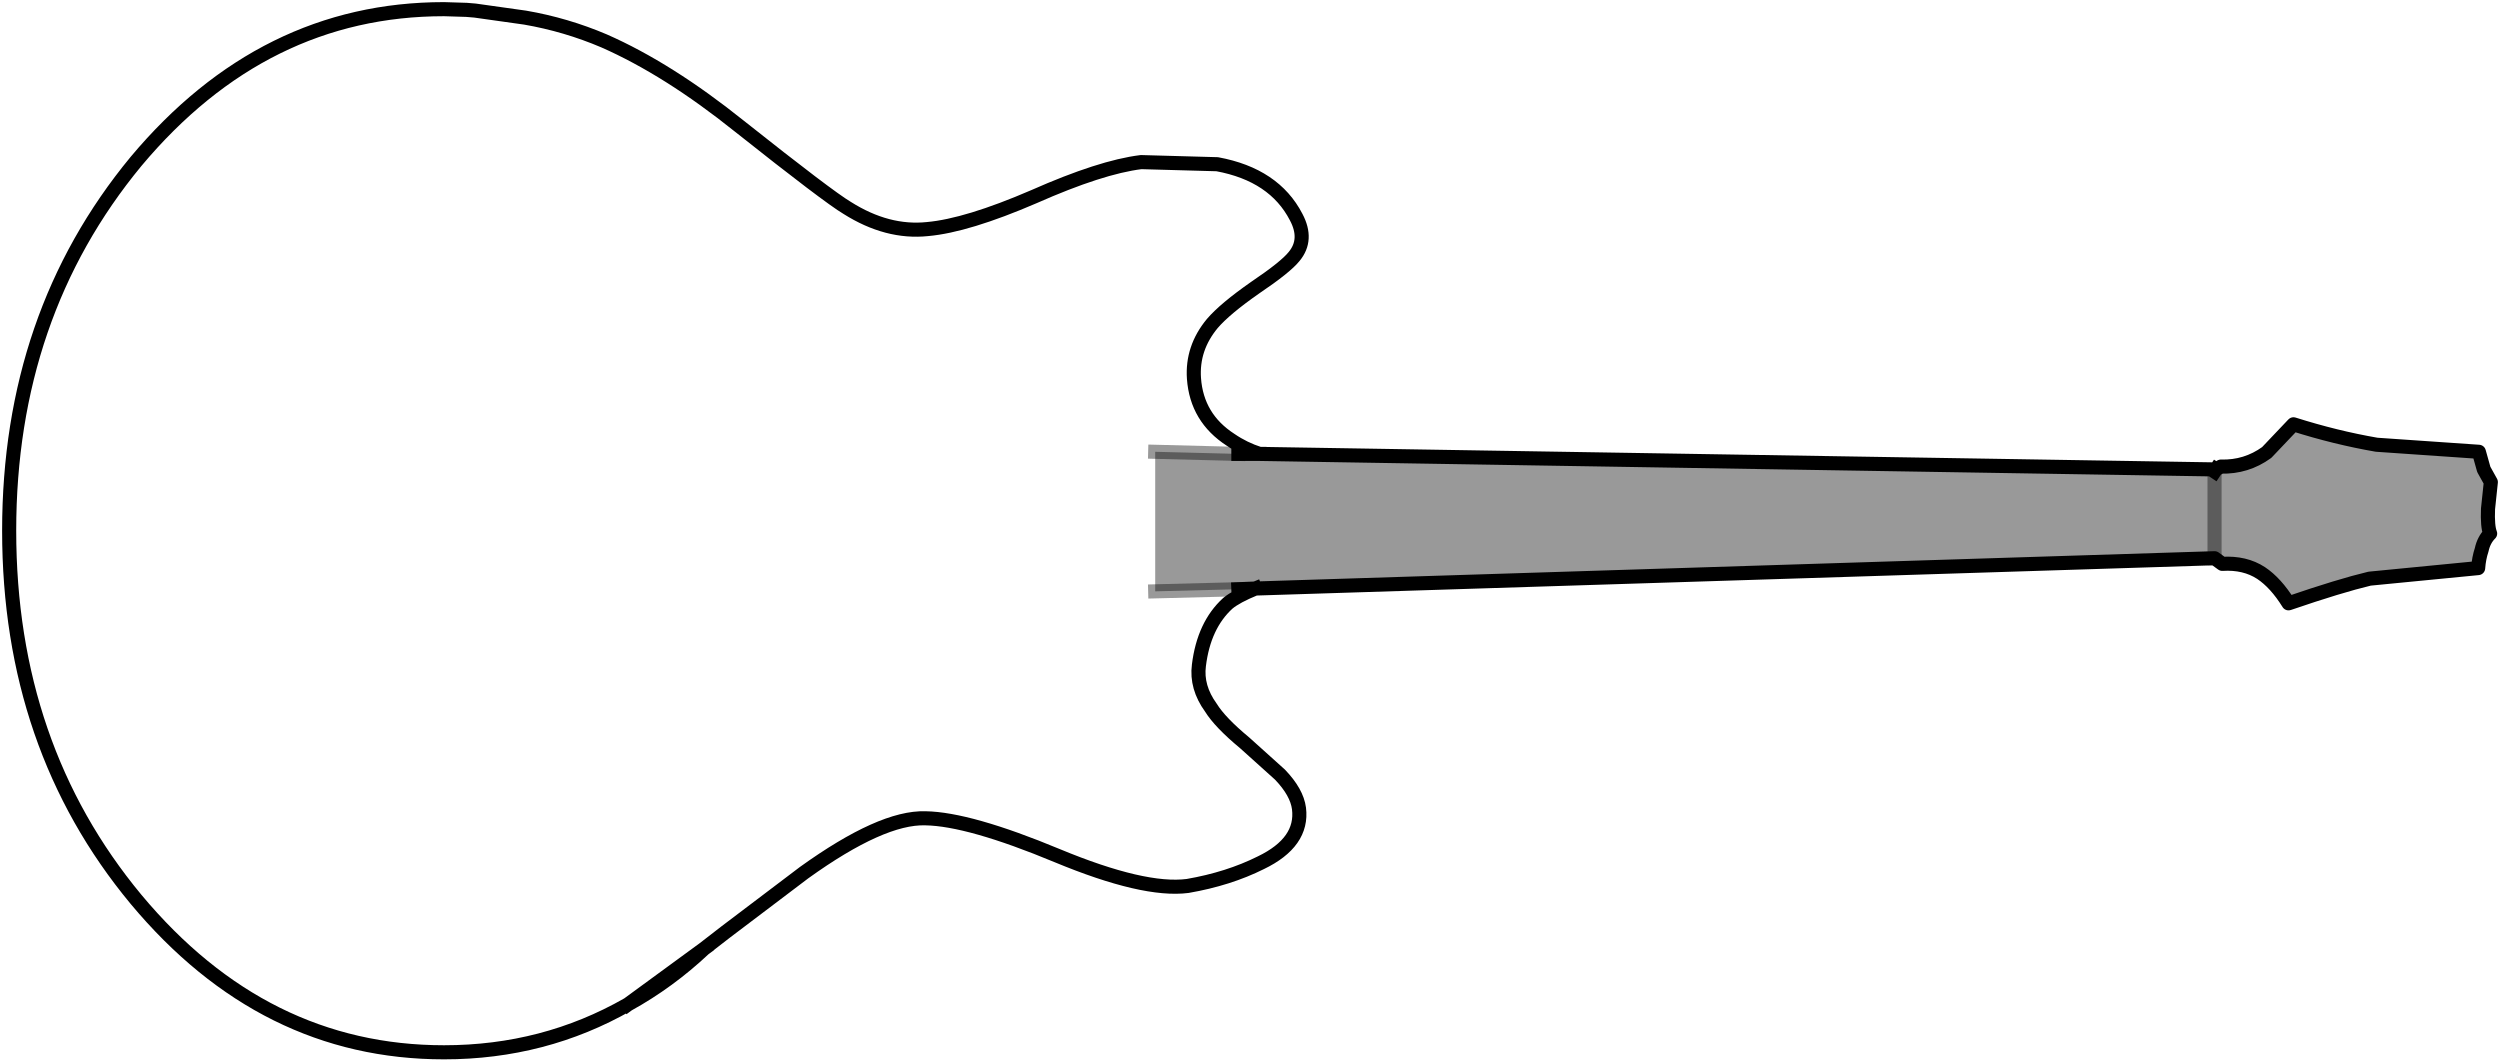 <?xml version="1.0" encoding="UTF-8" standalone="no"?>
<svg xmlns:xlink="http://www.w3.org/1999/xlink" height="75.3px" width="177.35px" xmlns="http://www.w3.org/2000/svg">
  <g transform="matrix(1.0, 0.0, 0.0, 1.0, 69.1, 36.55)">
    <path d="M20.25 -4.35 L88.0 -3.25 88.0 -3.1 88.1 -3.25 88.45 -3.45 Q90.25 -3.4 91.7 -4.45 L93.6 -6.45 Q96.6 -5.5 99.5 -5.0 L106.75 -4.5 107.1 -3.25 107.6 -2.35 107.4 -0.45 Q107.35 0.8 107.55 1.3 107.1 1.75 106.95 2.45 106.75 3.05 106.7 3.75 L99.0 4.5 Q96.9 5.0 93.25 6.25 92.35 4.8 91.3 4.1 90.15 3.35 88.55 3.45 L88.0 3.05 19.95 5.2 18.75 5.25 12.85 5.4 12.85 -4.5 18.75 -4.35 20.25 -4.35 M88.0 3.05 L88.0 -3.1 88.0 3.05" fill="#000000" fill-opacity="0.4" fill-rule="evenodd" stroke="none"/>
    <path d="M19.95 5.2 Q18.6 5.75 18.0 6.25 16.3 7.8 15.95 10.65 15.75 12.2 16.8 13.65 17.45 14.7 19.2 16.15 L21.7 18.4 Q22.9 19.65 23.05 20.8 23.35 23.2 20.35 24.65 18.05 25.8 15.15 26.3 12.05 26.7 5.9 24.15 -0.35 21.55 -3.45 21.5 -6.55 21.4 -12.05 25.35 L-17.6 29.55 -19.15 30.75 Q-21.65 33.1 -24.55 34.7 -30.5 38.1 -37.6 38.1 -50.4 38.1 -59.45 27.25 -68.45 16.4 -68.45 1.1 -68.45 -14.2 -59.45 -25.1 -50.4 -35.9 -37.6 -35.9 L-36.0 -35.85 -35.4 -35.8 -31.85 -35.3 Q-28.95 -34.8 -26.25 -33.65 -21.7 -31.65 -16.65 -27.6 -10.35 -22.6 -9.0 -21.8 -6.15 -20.0 -3.3 -20.3 -0.5 -20.55 4.25 -22.6 9.0 -24.7 11.85 -25.05 L17.25 -24.9 Q21.3 -24.15 22.85 -21.15 23.7 -19.55 22.7 -18.35 22.1 -17.6 19.95 -16.15 17.8 -14.65 16.9 -13.6 15.45 -11.85 15.6 -9.7 15.8 -6.9 18.2 -5.35 19.15 -4.7 20.25 -4.35 L88.0 -3.25 88.1 -3.25 88.45 -3.45 Q90.25 -3.4 91.7 -4.45 L93.6 -6.45 Q96.6 -5.5 99.5 -5.0 L106.75 -4.5 107.1 -3.25 107.6 -2.35 107.4 -0.45 Q107.35 0.8 107.55 1.3 107.1 1.75 106.95 2.45 106.75 3.05 106.7 3.75 L99.0 4.5 Q96.9 5.0 93.25 6.25 92.35 4.8 91.3 4.1 90.15 3.35 88.55 3.45 L88.0 3.05 19.95 5.2 18.75 5.25 M18.75 -4.35 L20.25 -4.35 M88.1 -3.25 L88.0 -3.1 M-19.15 30.75 L-24.55 34.7" fill="none" stroke="#000000" stroke-linecap="square" stroke-linejoin="round" stroke-width="1.0"/>
    <path d="M18.75 5.25 L12.85 5.4 M12.85 -4.5 L18.75 -4.35 M88.0 -3.1 L88.0 3.05" fill="none" stroke="#000000" stroke-linecap="square" stroke-linejoin="round" stroke-opacity="0.4" stroke-width="1.0"/>
  </g>
</svg>
